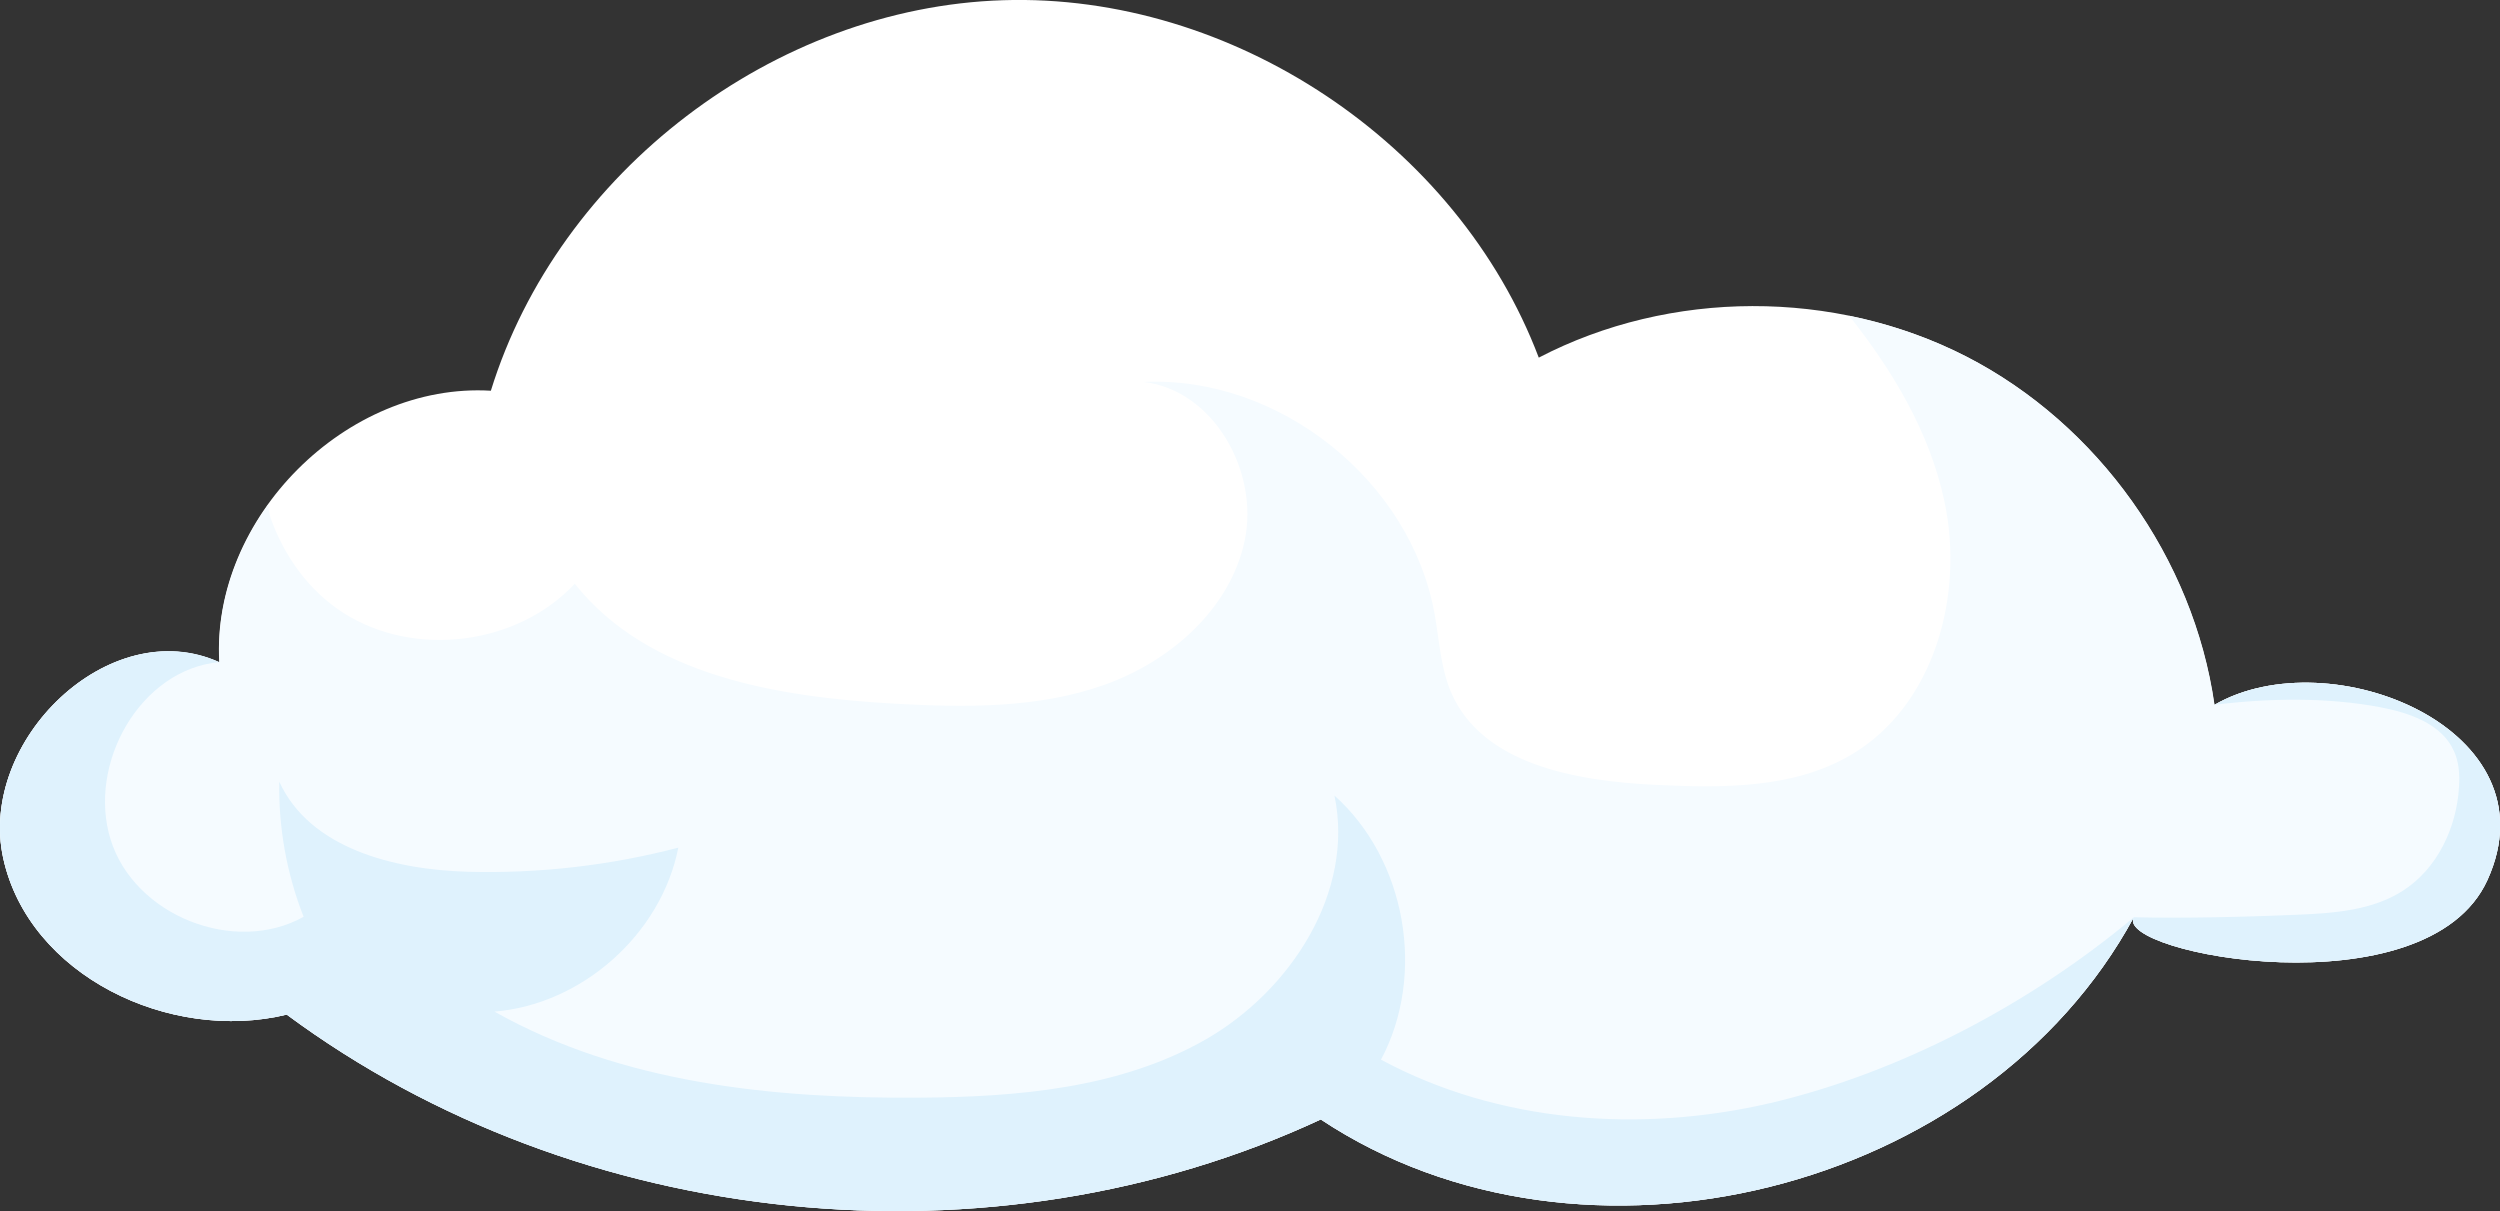 <?xml version="1.0" encoding="UTF-8"?><svg xmlns="http://www.w3.org/2000/svg" viewBox="0 0 117.09 56.72"><rect x="0" y="0" width="117.09" height="56.72" fill="#333333" stroke="none"/><defs><style>.d{fill:#fff;}.e{fill:#dff2fd;}.f{fill:#f5fbff;}</style></defs><g id="a"/><g id="b"><g id="c"><g><path class="d" d="M103.71,33.01c-.98-6.86-5.45-13.14-11.62-16.31-6.17-3.17-13.87-3.15-20.02,.05C68.27,6.72,57.7-.33,46.98,.01c-10.72,.34-20.82,8.04-23.99,18.29-6.76-.4-13.11,5.96-12.72,12.72C5.14,28.69-1.05,34.69,.15,40.19c1.2,5.5,7.8,8.66,13.28,7.33,13.69,10.13,32.99,12.09,48.43,4.91,12.26,8.13,31.06,3.46,38.08-9.47-.93,1.71,13.72,4.49,16.56-1.74,3.22-7.06-7.38-11.33-12.78-8.21Z"/><g><path class="f" d="M.15,40.19c1.2,5.5,7.8,8.66,13.28,7.33,13.69,10.13,32.99,12.09,48.43,4.91,12.26,8.13,31.06,3.46,38.08-9.47-.93,1.71,13.72,4.49,16.56-1.74,3.22-7.06-7.38-11.33-12.78-8.21-.98-6.86-5.45-13.14-11.62-16.31-1.73-.89-3.59-1.52-5.49-1.91,2.05,2.59,3.76,5.45,4.45,8.65,.96,4.41-.46,9.6-4.34,11.9-2.71,1.61-6.05,1.57-9.19,1.42-3.7-.18-8.11-.94-9.57-4.34-.49-1.15-.55-2.44-.77-3.67-1.12-6.24-7.29-11.16-13.62-10.86,3.27,.39,5.4,4.18,4.73,7.41-.67,3.22-3.48,5.68-6.59,6.78-3.1,1.1-6.49,1.06-9.77,.88-5.51-.31-11.59-1.3-15.02-5.62-2.69,2.88-7.5,3.49-10.83,1.37-1.63-1.04-2.78-2.66-3.42-4.46-.05-.15-.09-.36-.11-.61-1.54,2.15-2.44,4.73-2.28,7.39C5.14,28.69-1.05,34.69,.15,40.19Z"/><path class="e" d="M99.94,42.96c-.93,1.71,13.72,4.49,16.56-1.74,3.22-7.06-7.38-11.33-12.78-8.21,2.5-.31,5.26-.36,7.74,.11,1.38,.26,2.91,.78,3.48,2.07,.23,.52,.27,1.11,.23,1.67-.11,1.91-1.02,3.83-2.63,4.86-1.42,.91-3.19,1.05-4.88,1.12-2.27,.1-5.45,.18-7.72,.12Z"/><path class="e" d="M99.94,42.96c-7.02,12.93-25.82,17.6-38.08,9.47-15.44,7.18-34.74,5.23-48.43-4.91-5.47,1.33-12.07-1.83-13.28-7.33-1.2-5.5,4.99-11.5,10.12-9.18-3.7,.34-6.19,4.76-5.09,8.31,1.1,3.55,5.79,5.43,9.04,3.62-.79-2.01-1.18-4.18-1.14-6.33,1.43,3.13,5.38,4.12,8.82,4.22,3.32,.09,6.66-.29,9.87-1.13-.8,4.05-4.5,7.34-8.61,7.68,5.96,3.36,13.05,4.08,19.9,4.03,4.61-.03,9.4-.44,13.4-2.72,4-2.29,6.99-6.92,6.04-11.43,3.36,3.01,4.3,8.39,2.18,12.37,5.51,2.97,12.16,3.45,18.25,2.03,6.09-1.43,12.2-4.67,17-8.69Z"/></g></g></g></g></svg>